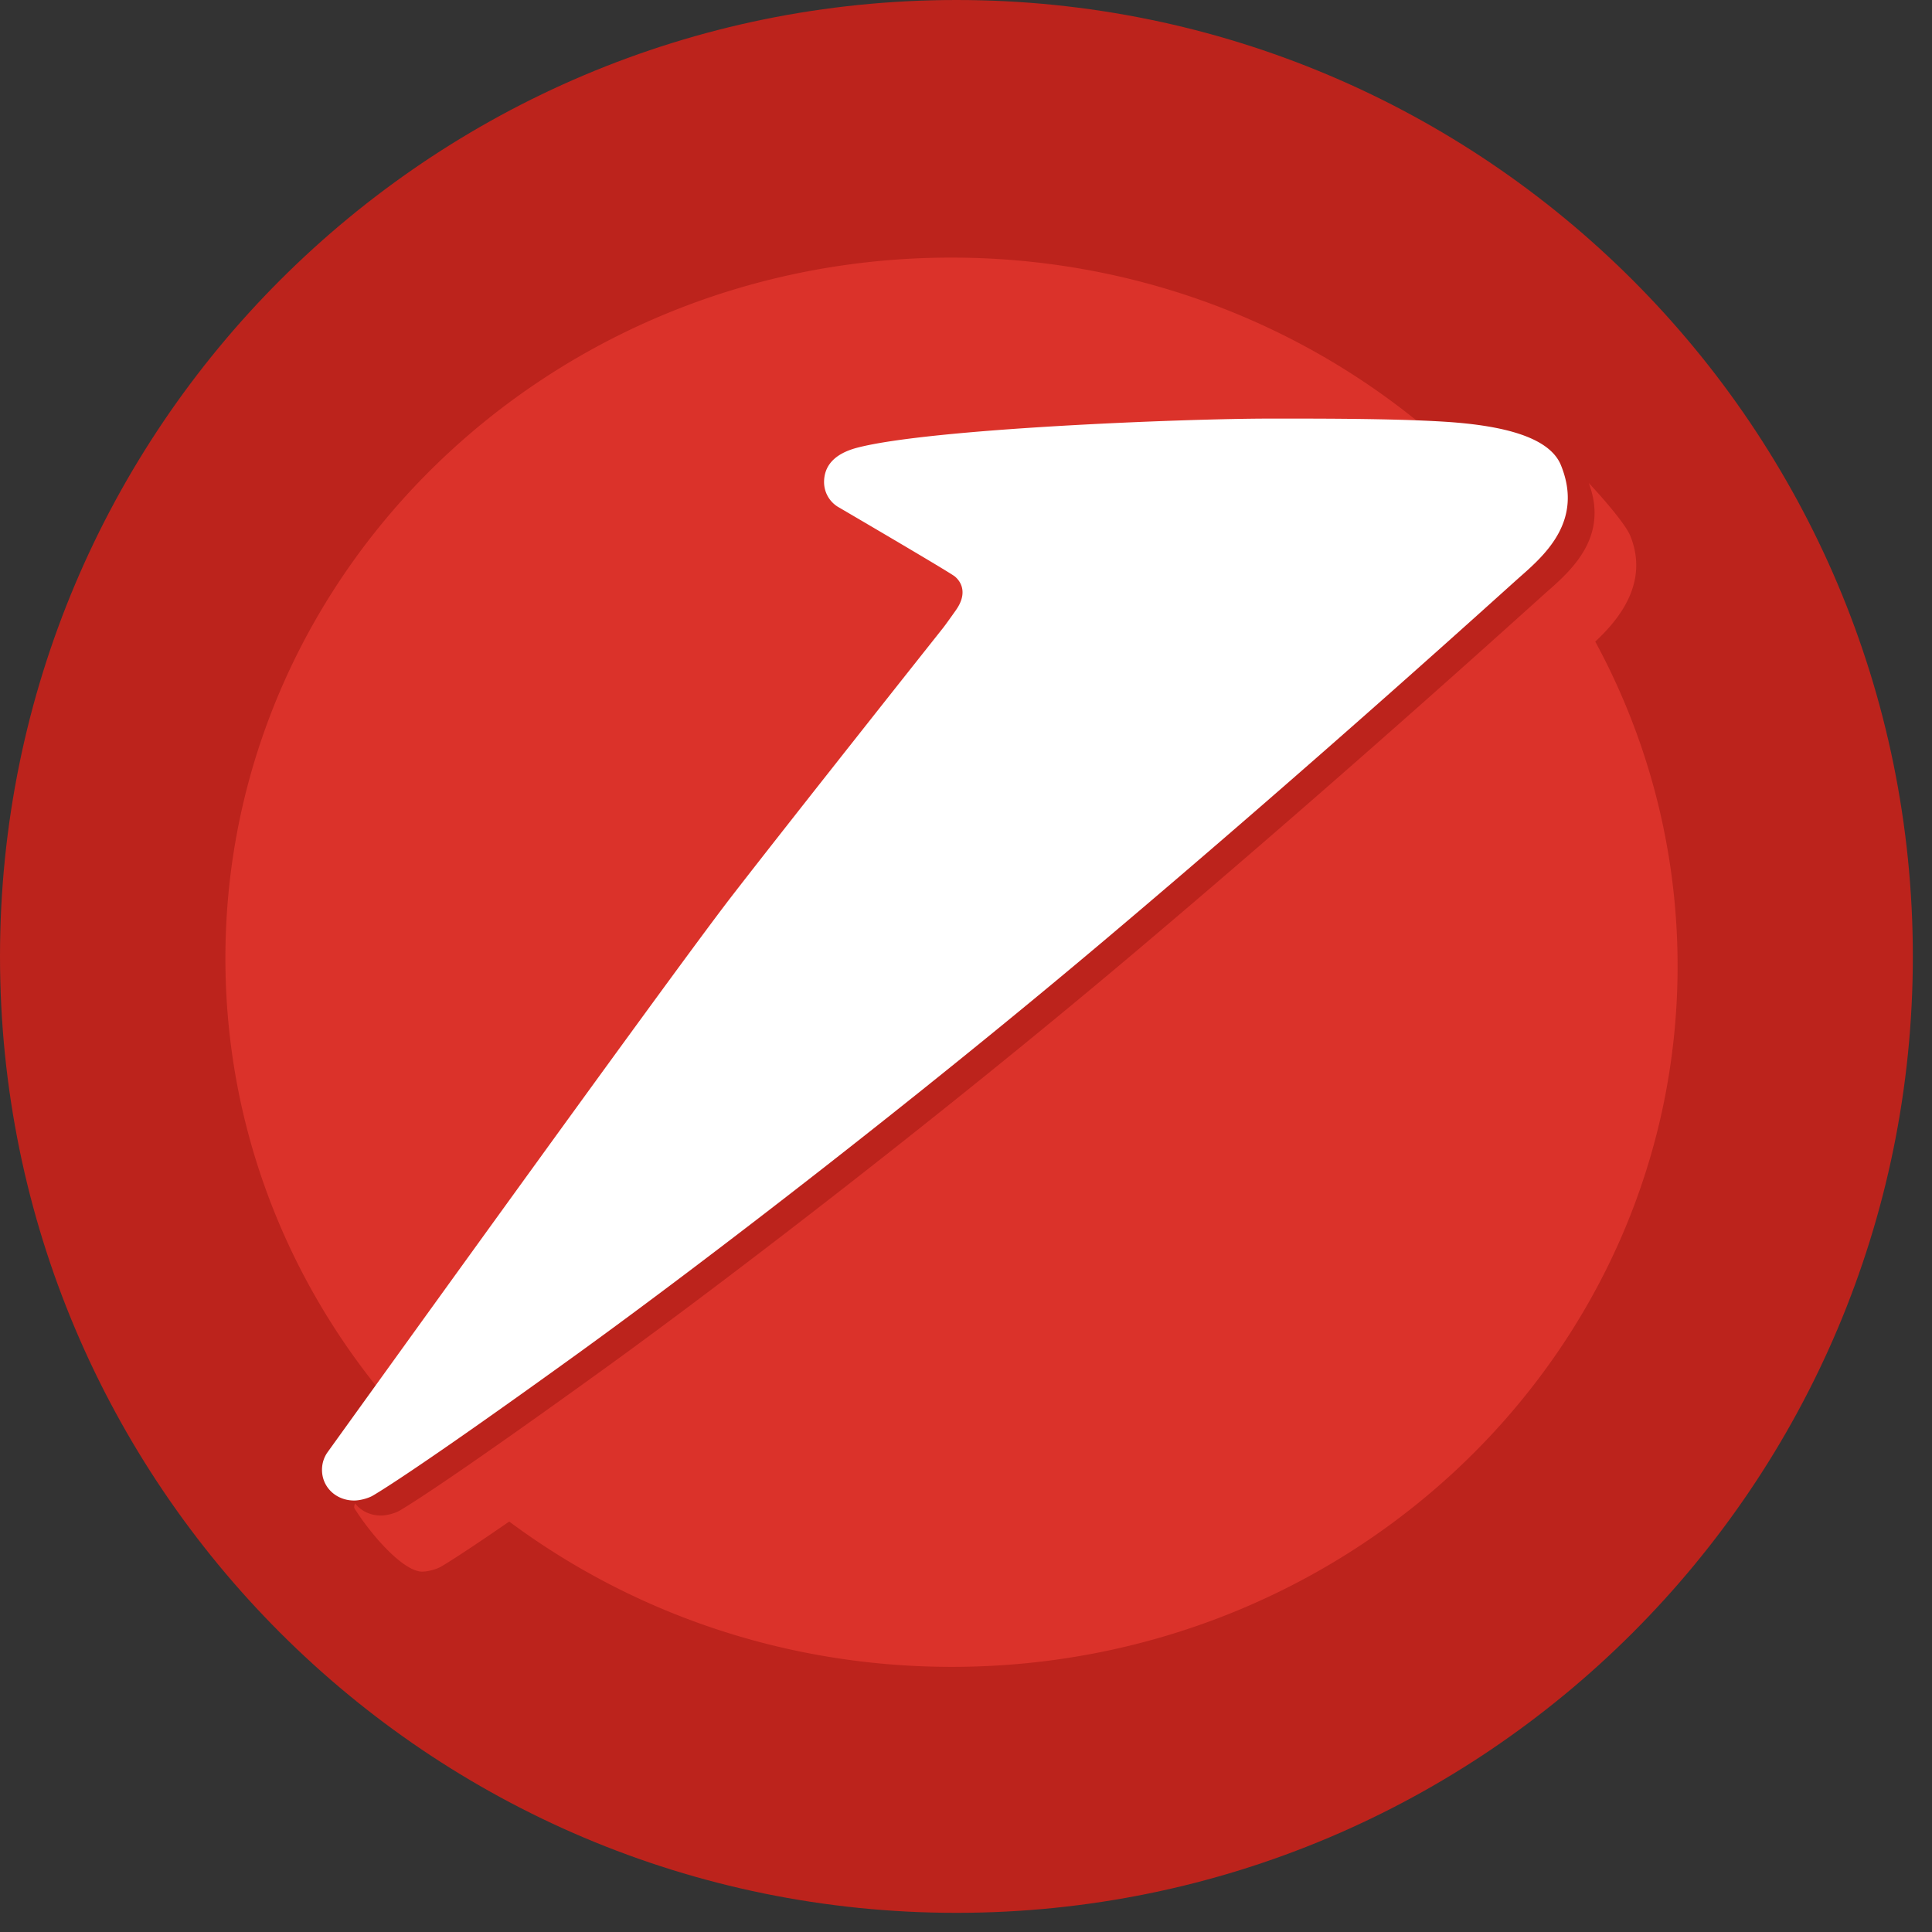 <svg xmlns="http://www.w3.org/2000/svg" xmlns:xlink="http://www.w3.org/1999/xlink" width="60" height="60"><rect width="100%" height="100%" fill="#333333" stroke="none"/><defs><path id="unicredit__a" d="M29.703 59.405c16.404 0 29.702-13.298 29.702-29.702C59.405 13.298 46.107 0 29.703 0 13.298 0 0 13.298 0 29.703c0 16.404 13.298 29.702 29.703 29.702z"/></defs><g fill="none" fill-rule="evenodd"><use fill="#BC231C" xlink:href="#unicredit__a"/><path fill="#DB322A" d="M30.463 19.24l.042-.058c.347-.49.202-.853-.031-1.048-.147-.125-3.642-2.169-3.642-2.169a.904.904 0 01-.42-.76c0-.5.31-.878 1.015-1.067 2.246-.595 10.147-.907 12.832-.907.932 0 2.536-.005 3.976.034l-.063-.058C40.235 9.96 35.125 8 29.542 8 17.091 8 7 17.743 7 29.762c0 5.285 1.95 10.128 5.193 13.898 2.832-3.932 9.822-13.623 11.354-15.602 1.765-2.282 5.79-7.357 6.471-8.215l.034-.042.411-.562M15.814 47.253c3.804 2.83 8.57 4.513 13.745 4.513 12.448 0 22.54-9.743 22.54-21.764 0-3.636-.924-7.065-2.558-10.079l.001.002c.777-.722 1.671-1.864 1.083-3.296-.183-.427-1.06-1.393-1.285-1.629l.031.084c.55 1.598-.537 2.6-1.316 3.282-.427.376-6.15 5.585-12.862 11.251-5.918 4.995-12.535 10.077-16.368 12.849-5.392 3.895-6.441 4.462-6.441 4.462-.143.075-.38.138-.555.138-.328 0-.615-.142-.796-.37l-.005-.007c-.029.067-.039.126-.013.166.577.905 1.536 1.953 2.095 1.953.174 0 .412-.065.555-.137 0 0 .424-.228 2.149-1.418"/><path fill="#FFF" d="M29.685 18.951c.348-.488.202-.852-.03-1.047-.147-.126-3.643-2.17-3.643-2.17a.904.904 0 01-.42-.759c0-.5.31-.878 1.015-1.067C28.854 13.313 36.755 13 39.44 13c1.267 0 3.777-.008 5.43.097 1.852.117 3.259.489 3.608 1.354.686 1.695-.45 2.742-1.255 3.448-.427.375-6.15 5.585-12.862 11.25C28.444 34.146 21.826 39.228 17.994 42c-5.393 3.895-6.441 4.462-6.441 4.462-.143.075-.38.138-.555.138-.559 0-.998-.412-.998-.953 0-.206.064-.397.177-.553 0 0 10.618-14.769 12.55-17.265 1.933-2.497 6.57-8.34 6.57-8.34s.055-.067.388-.537"/></g></svg>